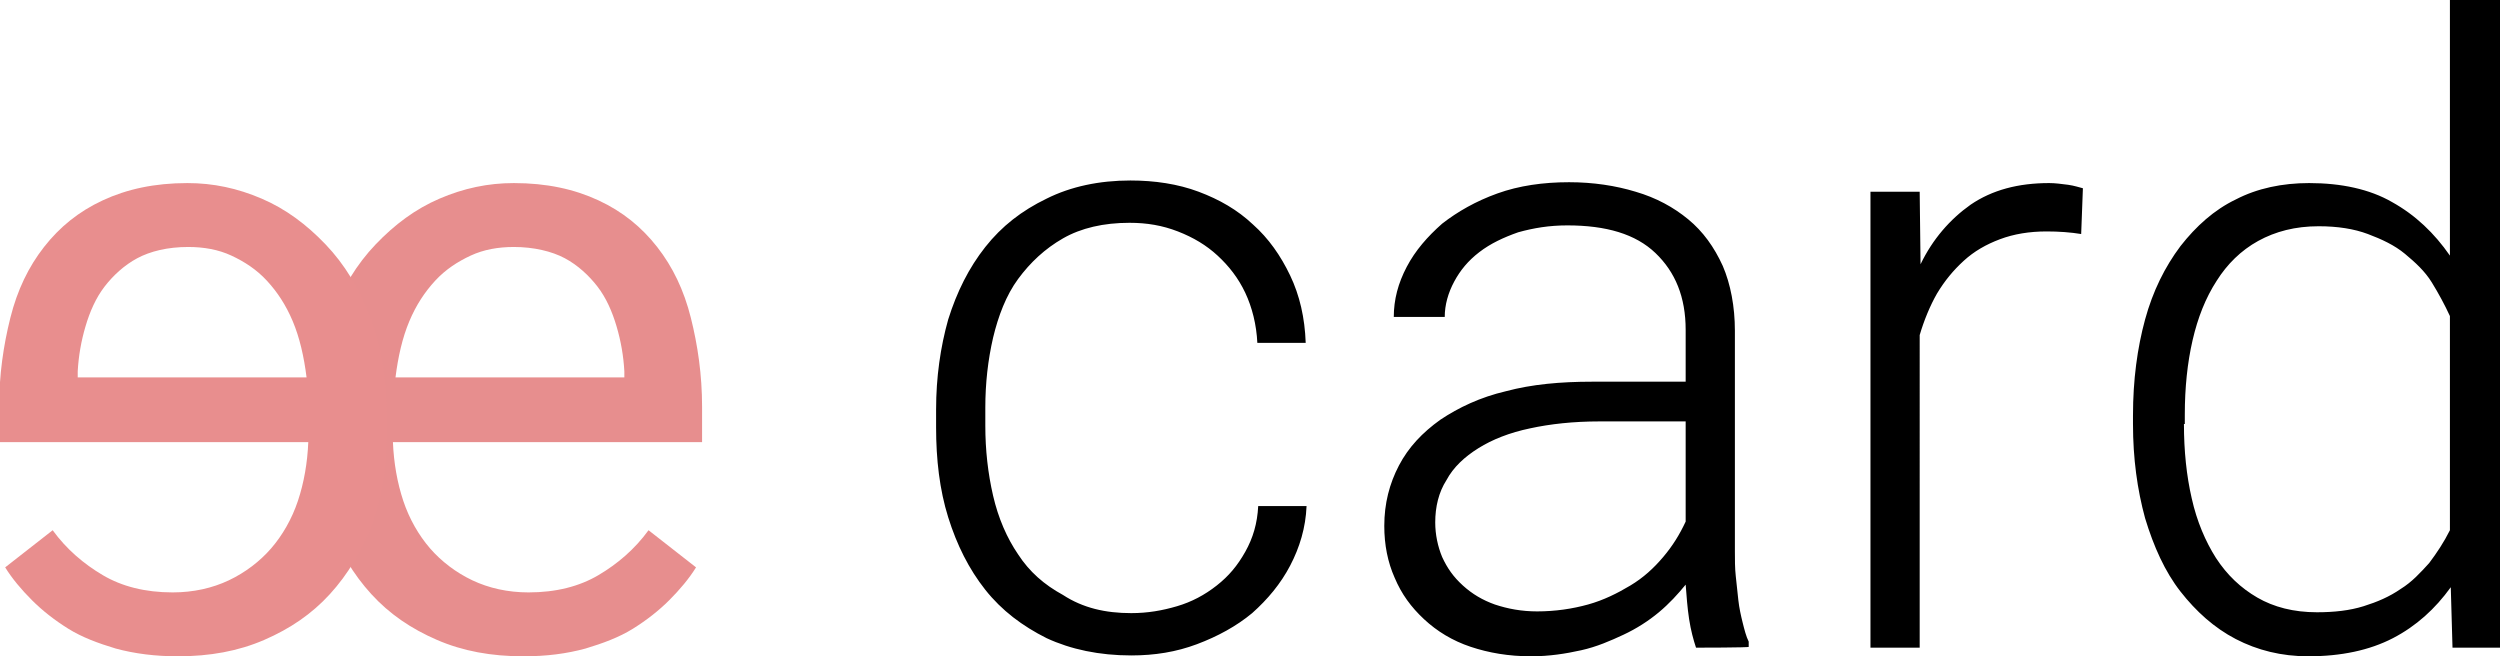 <?xml version="1.0" encoding="utf-8"?>
<!-- Generator: Adobe Illustrator 19.0.0, SVG Export Plug-In . SVG Version: 6.00 Build 0)  -->
<svg version="1.1"
	 id="svg2" xmlns:inkscape="http://www.inkscape.org/namespaces/inkscape" xmlns:sodipodi="http://sodipodi.sourceforge.net/DTD/sodipodi-0.dtd" xmlns:svg="http://www.w3.org/2000/svg" xmlns:sketch="http://www.bohemiancoding.com/sketch/ns" xmlns:rdf="http://www.w3.org/1999/02/22-rdf-syntax-ns#" xmlns:cc="http://creativecommons.org/ns#" xmlns:dc="http://purl.org/dc/elements/1.1/" inkscape:version="0.48.4 r9939" sodipodi:docname="eecard-logo.svg"
	 xmlns="http://www.w3.org/2000/svg" xmlns:xlink="http://www.w3.org/1999/xlink" x="0px" y="0px" viewBox="-213.6 104 289.5 76"
	 style="enable-background:new -213.6 104 289.5 76;" xml:space="preserve">
<style type="text/css">
	.st0{fill:#E78E8E;}
	.st1{fill:#E88E8E;}
</style>
<sodipodi:namedview  id="namedview17" fit-margin-top="0" guidetolerance="10" borderopacity="1" pagecolor="#ffffff" bordercolor="#666666" showgrid="false" fit-margin-left="0" objecttolerance="10" gridtolerance="10" inkscape:current-layer="svg2" inkscape:window-maximized="1" inkscape:window-y="24" inkscape:window-x="65" fit-margin-bottom="0" fit-margin-right="0" inkscape:window-height="1056" inkscape:window-width="1855" inkscape:pageshadow="2" inkscape:pageopacity="0" inkscape:cy="5.6141077" inkscape:cx="46.66548" inkscape:zoom="4.5271318">
	</sodipodi:namedview>
<title  id="title4">LOGO</title>
<desc  id="desc6">Created with Sketch.</desc>
<g>
	<path id="e" inkscape:connector-curvature="0" sketch:type="MSShapeGroup" class="st0" d="M-153,180c-3.7,0-7-0.6-10-1.9
		c-3-1.3-5.5-3-7.6-5.3s-3.7-5-4.9-8.1c-1.1-3.1-1.7-6.5-1.7-10.3v-2.1c0-4.3,0.6-8.1,1.9-11.5s3-6.2,5.2-8.5s4.6-4.1,7.4-5.3
		s5.6-1.8,8.6-1.8c3.8,0,7,0.7,9.8,2s5,3.1,6.8,5.4s3.1,5,3.9,8.2s1.3,6.6,1.3,10.3v4.1h-35.8c0.1,2.4,0.5,4.7,1.2,6.8
		s1.8,4,3.1,5.5s3,2.8,4.9,3.7c1.9,0.9,4.1,1.4,6.5,1.4c3.2,0,5.9-0.7,8.1-2s4.2-3,5.8-5.2l5.5,4.3c-0.8,1.3-1.9,2.6-3.1,3.8
		s-2.6,2.3-4.2,3.3s-3.5,1.7-5.5,2.3C-148,179.7-150.3,180-153,180L-153,180z M-154.1,132.6c-1.8,0-3.5,0.3-5,1s-2.9,1.6-4.1,2.9
		s-2.2,2.8-3,4.7c-0.8,1.9-1.3,4.1-1.6,6.5h26.5V147c-0.1-1.8-0.4-3.5-0.9-5.2c-0.5-1.7-1.2-3.3-2.2-4.6s-2.3-2.5-3.8-3.3
		S-151.8,132.6-154.1,132.6L-154.1,132.6z"/>
	<path id="path14" inkscape:connector-curvature="0" sketch:type="MSShapeGroup" class="st1" d="M-193,180c3.7,0,7-0.6,10-1.9
		c3-1.3,5.5-3,7.6-5.3s3.7-5,4.9-8.1c1.1-3.1,1.7-6.5,1.7-10.3v-2.1c0-4.3-0.6-8.1-1.9-11.5s-3-6.2-5.2-8.5s-4.6-4.1-7.4-5.3
		s-5.6-1.8-8.6-1.8c-3.8,0-7,0.7-9.8,2s-5,3.1-6.8,5.4s-3.1,5-3.9,8.2s-1.3,6.6-1.3,10.3v4.1h35.8c-0.1,2.4-0.5,4.7-1.2,6.8
		s-1.8,4-3.1,5.5s-3,2.8-4.9,3.7c-1.9,0.9-4.1,1.4-6.5,1.4c-3.2,0-5.9-0.7-8.1-2s-4.2-3-5.8-5.2l-5.5,4.3c0.8,1.3,1.9,2.6,3.1,3.8
		s2.6,2.3,4.2,3.3s3.5,1.7,5.5,2.3C-198,179.7-195.6,180-193,180L-193,180z M-191.8,132.6c1.8,0,3.5,0.3,5,1s2.9,1.6,4.1,2.9
		s2.2,2.8,3,4.7c0.8,1.9,1.3,4.1,1.6,6.5h-26.5V147c0.1-1.8,0.4-3.5,0.9-5.2c0.5-1.7,1.2-3.3,2.2-4.6s2.3-2.5,3.8-3.3
		S-194.2,132.6-191.8,132.6L-191.8,132.6z"/>
	<path id="card" inkscape:connector-curvature="0" sketch:type="MSShapeGroup" d="M-82.6,175c1.9,0,3.6-0.3,5.3-0.8
		c1.7-0.5,3.2-1.3,4.6-2.4s2.4-2.3,3.3-3.9s1.4-3.3,1.5-5.3h5.6c-0.1,2.5-0.8,4.8-1.9,6.9c-1.1,2.1-2.6,3.9-4.4,5.5
		c-1.8,1.5-4,2.7-6.4,3.6s-4.9,1.3-7.6,1.3c-3.7,0-7-0.7-9.8-2c-2.8-1.4-5.2-3.2-7.1-5.6s-3.3-5.2-4.3-8.4c-1-3.2-1.4-6.7-1.4-10.4
		v-2.1c0-3.7,0.5-7.2,1.4-10.4c1-3.2,2.4-6,4.3-8.4c1.9-2.4,4.2-4.2,7.1-5.6c2.8-1.4,6.1-2.1,9.7-2.1c2.8,0,5.5,0.4,7.9,1.3
		s4.5,2.1,6.3,3.8c1.8,1.6,3.2,3.6,4.3,5.9c1.1,2.3,1.7,4.9,1.8,7.8h-5.6c-0.1-2.1-0.6-4.1-1.4-5.8c-0.8-1.7-1.9-3.1-3.2-4.3
		c-1.3-1.2-2.8-2.1-4.6-2.8s-3.6-1-5.6-1c-3,0-5.6,0.6-7.7,1.8c-2.1,1.2-3.8,2.8-5.2,4.7s-2.3,4.3-2.9,6.8c-0.6,2.6-0.9,5.3-0.9,8.1
		v2.1c0,2.8,0.3,5.5,0.9,8.1c0.6,2.6,1.6,4.9,2.9,6.8c1.3,2,3,3.5,5.2,4.7C-88.2,174.4-85.6,175-82.6,175L-82.6,175z M-17.2,179
		c-0.3-0.9-0.6-2-0.8-3.3c-0.2-1.3-0.3-2.7-0.4-4c-0.9,1.1-1.9,2.2-3.1,3.2c-1.2,1-2.6,1.9-4.1,2.6c-1.5,0.7-3.1,1.4-4.9,1.8
		s-3.7,0.7-5.8,0.7c-2.6,0-4.9-0.4-7-1.1c-2.1-0.7-3.9-1.8-5.4-3.2c-1.5-1.4-2.6-2.9-3.4-4.8c-0.8-1.8-1.2-3.8-1.2-6
		c0-2.6,0.6-4.9,1.7-7c1.1-2.1,2.7-3.8,4.8-5.3c2.1-1.4,4.6-2.6,7.6-3.3c3-0.8,6.3-1.1,10-1.1h10.8v-6c0-3.8-1.2-6.7-3.5-8.9
		s-5.7-3.2-10.2-3.2c-2.1,0-3.9,0.3-5.7,0.8c-1.7,0.6-3.2,1.3-4.5,2.3c-1.3,1-2.2,2.1-2.9,3.4c-0.7,1.3-1.1,2.7-1.1,4.1l-5.9,0
		c0-2,0.5-3.9,1.5-5.8s2.4-3.5,4.1-5c1.8-1.4,3.9-2.6,6.4-3.5c2.5-0.9,5.3-1.3,8.3-1.3c2.8,0,5.4,0.4,7.7,1.1
		c2.4,0.7,4.4,1.8,6.1,3.2s3,3.2,4,5.4c0.9,2.1,1.4,4.7,1.4,7.5v25.6c0,0.9,0,1.9,0.1,2.8c0.1,1,0.2,1.9,0.3,2.8
		c0.1,0.9,0.3,1.8,0.5,2.6c0.2,0.8,0.4,1.6,0.7,2.2v0.6C-10.9,179-17.2,179-17.2,179z M-35.6,174.8c2.1,0,4.1-0.3,5.9-0.8
		c1.8-0.5,3.4-1.3,4.9-2.2c1.5-0.9,2.7-2,3.8-3.3c1.1-1.3,1.9-2.6,2.6-4.1v-11.6h-10c-3,0-5.7,0.3-8,0.8c-2.4,0.5-4.4,1.3-6,2.3
		c-1.6,1-2.9,2.2-3.7,3.7c-0.9,1.4-1.3,3.1-1.3,4.9c0,1.4,0.3,2.8,0.8,4c0.6,1.3,1.3,2.3,2.4,3.3s2.3,1.7,3.7,2.2
		C-39,174.5-37.4,174.8-35.6,174.8L-35.6,174.8z M27.4,131.1c-1.2-0.2-2.6-0.3-4-0.3c-2,0-3.8,0.3-5.4,0.9s-3,1.4-4.2,2.5
		s-2.2,2.3-3.1,3.8c-0.8,1.4-1.5,3.1-2,4.8V179H3v-52.8h5.7l0.1,8.4c1.4-2.9,3.4-5.2,5.8-6.9c2.5-1.7,5.5-2.5,9.1-2.5
		c0.7,0,1.4,0.1,2.2,0.2c0.7,0.1,1.3,0.3,1.7,0.4C27.6,125.8,27.4,131.1,27.4,131.1z M33.4,152.1c0-4.1,0.5-7.8,1.4-11.1
		c0.9-3.3,2.3-6.1,4.1-8.5c1.8-2.3,3.9-4.2,6.4-5.4c2.5-1.3,5.4-1.9,8.5-1.9c3.7,0,7,0.7,9.6,2.2c2.7,1.5,4.9,3.6,6.7,6.2V104h5.8
		v75h-5.5l-0.2-7c-1.8,2.5-4,4.5-6.7,5.9c-2.7,1.4-6,2.1-9.8,2.1c-3.1,0-5.9-0.7-8.4-2c-2.5-1.3-4.6-3.2-6.4-5.5s-3.1-5.2-4.1-8.5
		c-0.9-3.3-1.4-6.9-1.4-10.9C33.4,153.1,33.4,152.1,33.4,152.1z M39.3,153.1c0,3.1,0.3,6,0.9,8.6c0.6,2.7,1.6,5,2.8,6.9
		c1.3,2,2.9,3.5,4.8,4.6c1.9,1.1,4.2,1.7,6.9,1.7c2,0,3.8-0.2,5.4-0.7c1.6-0.5,3-1.1,4.3-2c1.3-0.8,2.3-1.9,3.3-3
		c0.9-1.2,1.7-2.4,2.4-3.8v-24.8c-0.6-1.3-1.3-2.6-2.1-3.9s-1.9-2.3-3.1-3.3c-1.2-1-2.7-1.7-4.3-2.3c-1.6-0.6-3.5-0.9-5.7-0.9
		c-2.7,0-5,0.6-7,1.7s-3.6,2.7-4.8,4.6c-1.3,2-2.2,4.3-2.8,6.9s-0.9,5.5-0.9,8.6V153.1z"/>
</g>
</svg>
